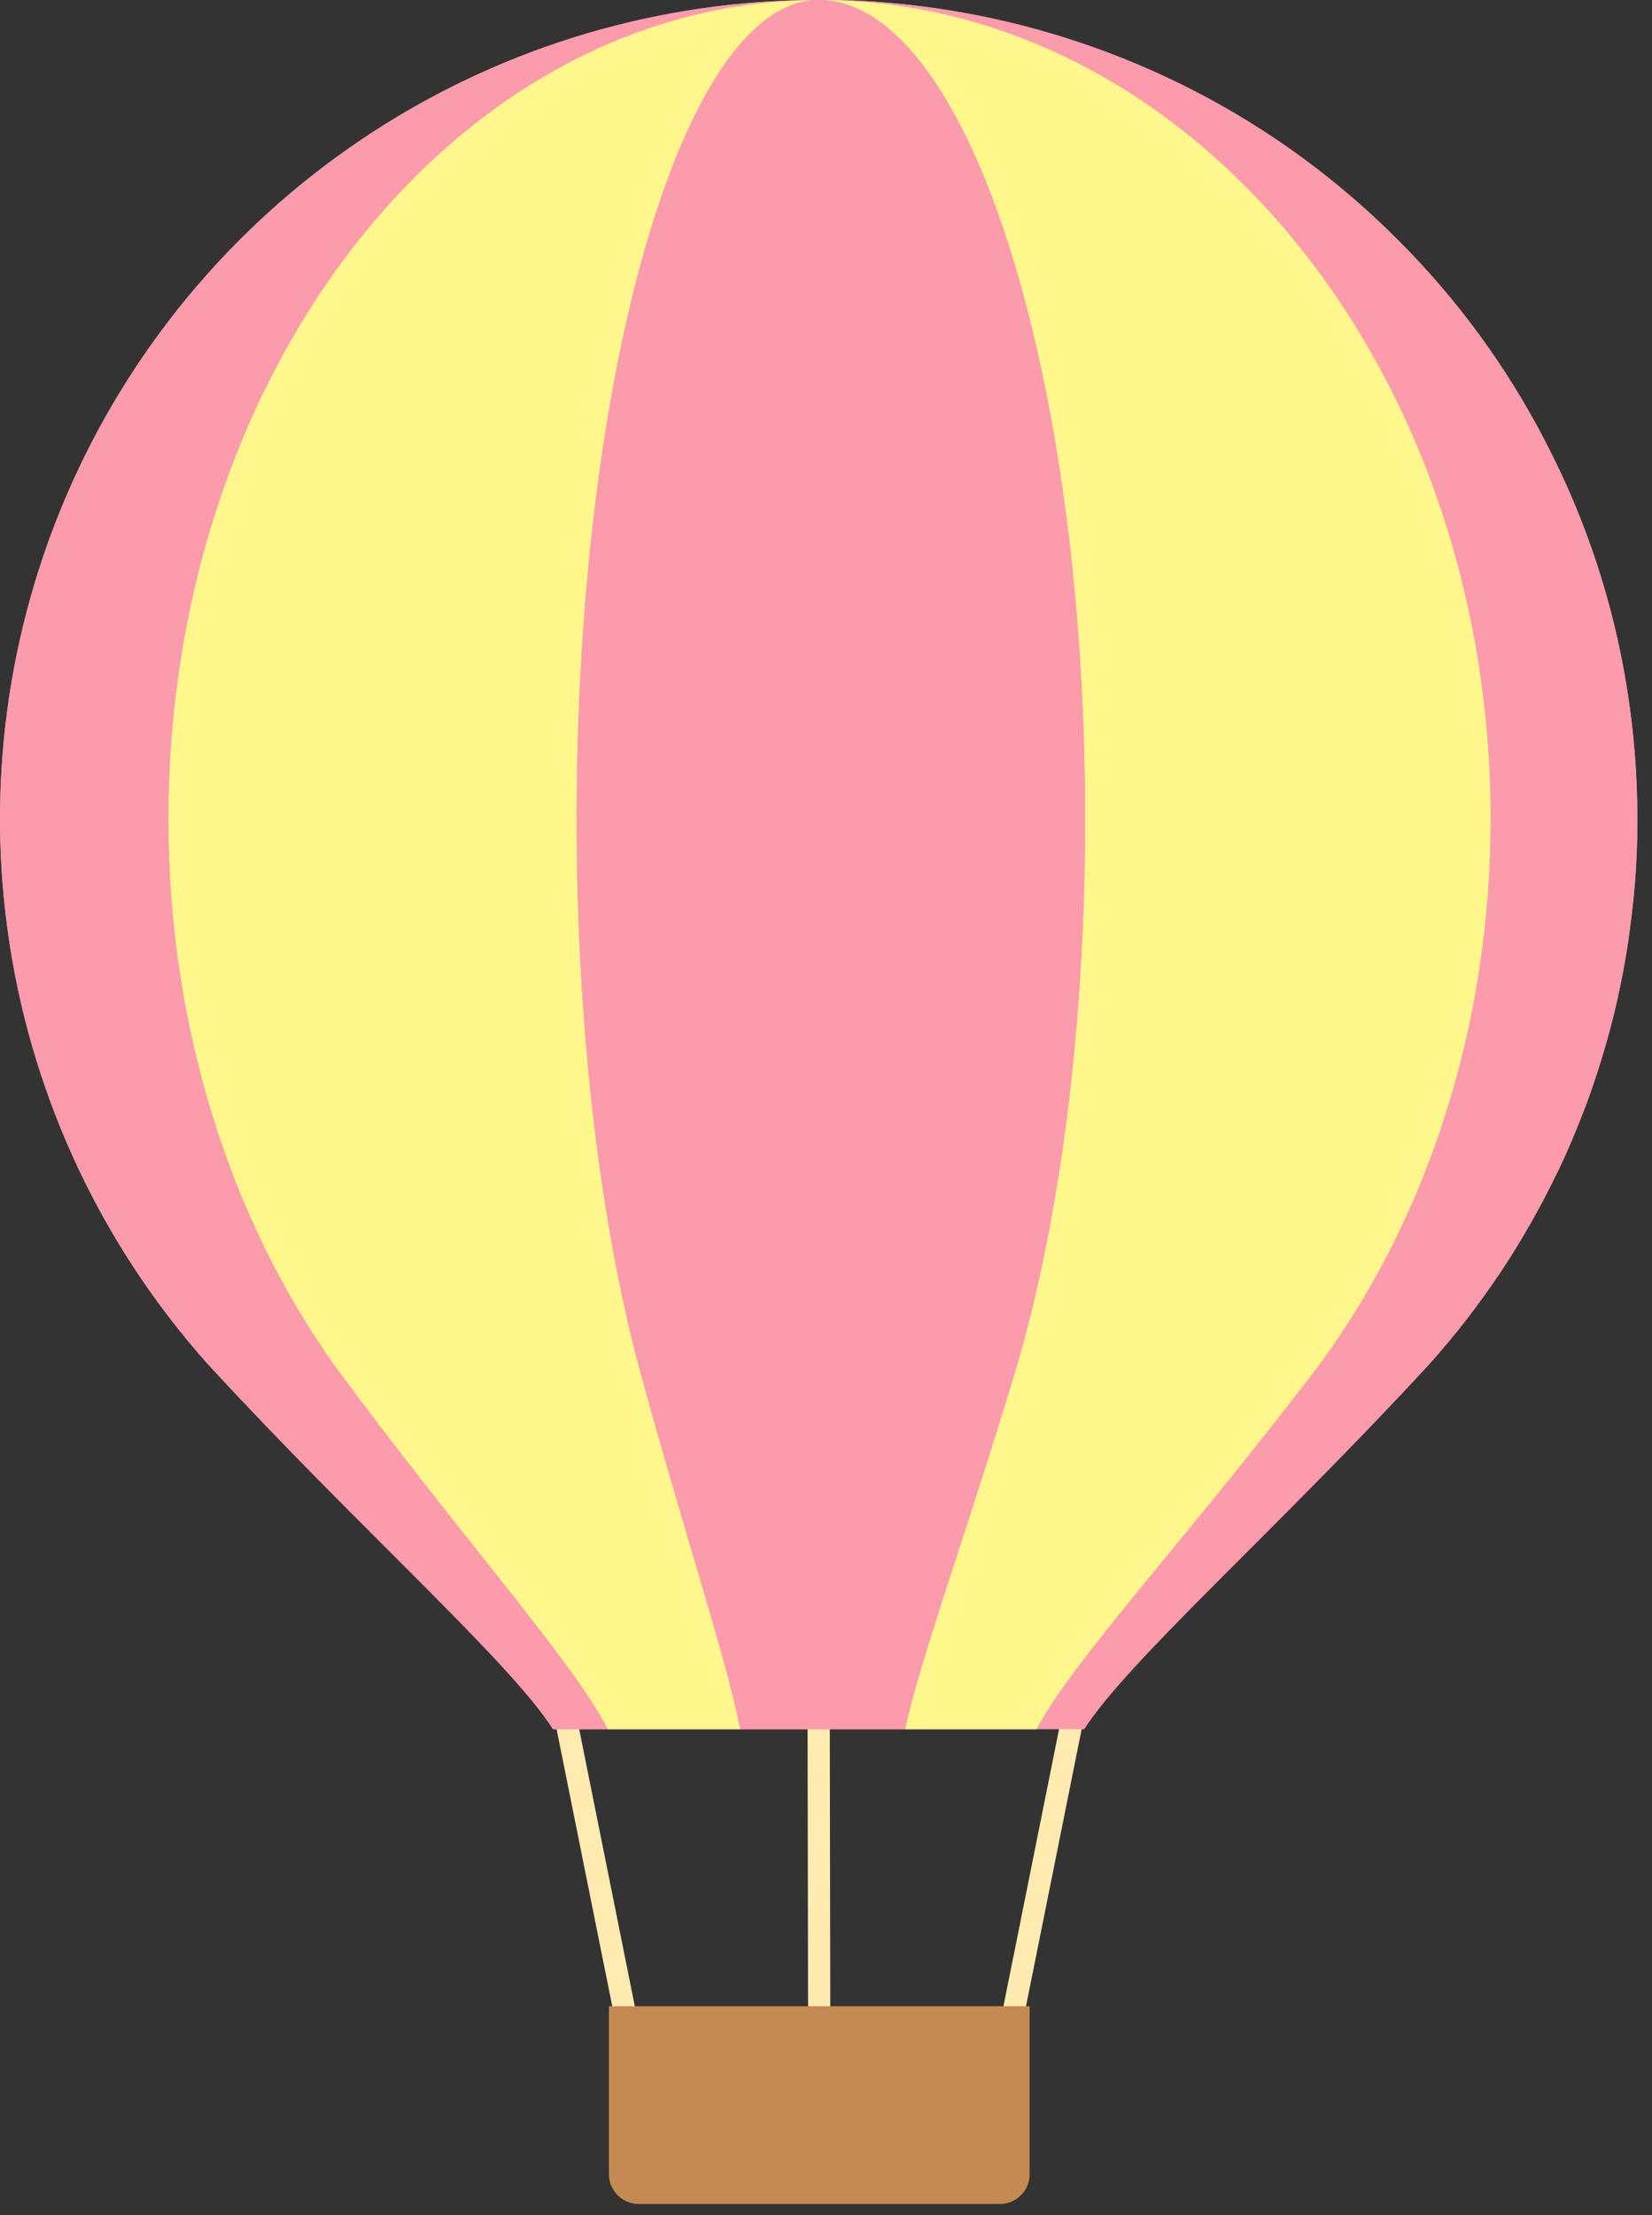 <svg width="50" height="67" viewBox="0 0 50 67" fill="none" xmlns="http://www.w3.org/2000/svg">
<rect x="0" y="0" width="50" height="67" fill="#333333" stroke="none"/>
<path d="M18.61 61.08L16.794 52.045L17.451 51.911L19.267 60.95L18.61 61.08Z" fill="#FFEBB0"/>
<path d="M24.458 61.023L24.442 51.973L25.114 51.969L25.13 61.023H24.458Z" fill="#FFEBB0"/>
<path d="M30.974 61.08L30.317 60.95L32.133 51.911L32.79 52.045L30.974 61.08Z" fill="#FFEBB0"/>
<path d="M19.32 66.667H30.263C30.502 66.667 30.73 66.572 30.898 66.403C31.067 66.235 31.162 66.007 31.162 65.768V60.685H18.43V65.768C18.431 66.005 18.524 66.232 18.691 66.4C18.858 66.568 19.084 66.664 19.32 66.667Z" fill="#C48A51"/>
<path d="M49.231 20.753C48.814 18.184 47.989 15.698 46.789 13.389C45.62 11.119 44.105 9.046 42.296 7.245C41.4 6.347 40.436 5.519 39.413 4.769C37.341 3.253 35.046 2.071 32.609 1.263C31.365 0.848 30.09 0.534 28.796 0.323C27.68 0.139 26.552 0.031 25.421 1.0327e-06C25.206 1.0327e-06 24.991 1.0327e-06 24.776 1.0327e-06C19.998 -0.001 15.32 1.38 11.309 3.977C7.297 6.573 4.123 10.275 2.168 14.636C0.213 18.997 -0.439 23.829 0.291 28.552C1.02 33.275 3.101 37.686 6.281 41.252C10.927 46.294 15.396 50.214 16.74 52.307H32.813C34.16 50.214 38.626 46.294 43.272 41.252C43.663 40.815 44.039 40.363 44.4 39.897C44.758 39.432 45.103 38.953 45.429 38.465C45.756 37.977 46.063 37.471 46.355 36.956C46.647 36.441 46.919 35.916 47.176 35.382C47.434 34.848 47.664 34.299 47.883 33.742C48.102 33.185 48.294 32.621 48.47 32.045C48.647 31.469 48.804 30.893 48.939 30.294C49.073 29.695 49.188 29.104 49.277 28.497C49.365 27.891 49.438 27.273 49.488 26.654C49.538 26.036 49.557 25.407 49.557 24.773C49.557 23.426 49.448 22.082 49.231 20.753Z" fill="#FC9BAB"/>
<path d="M24.776 0C13.907 0 5.095 11.093 5.095 24.773C5.095 31.101 6.98 36.871 10.086 41.252C13.776 46.294 17.324 50.214 18.395 52.307H22.404C22.02 50.214 20.683 46.294 19.313 41.252C18.157 36.86 17.454 31.101 17.454 24.773C17.454 11.093 20.733 0 24.776 0Z" fill="#FFF78C"/>
<path d="M24.776 0C29.23 0 32.84 11.093 32.84 24.773C32.84 31.101 32.072 36.871 30.793 41.252C29.28 46.294 27.829 50.214 27.391 52.307H31.377C32.479 50.214 36.145 46.294 39.962 41.252C43.172 36.86 45.118 31.101 45.118 24.773C45.118 11.093 36.011 0 24.776 0Z" fill="#FFF78C"/>
<path d="M5.095 24.773C5.095 11.093 13.906 1.0327e-06 24.776 1.0327e-06C19.998 -0.001 15.32 1.38 11.309 3.977C7.297 6.573 4.123 10.275 2.168 14.636C0.213 18.997 -0.439 23.829 0.291 28.552C1.02 33.275 3.101 37.686 6.281 41.252C10.927 46.294 15.396 50.214 16.74 52.307H18.395C17.324 50.214 13.787 46.294 10.086 41.252C6.98 36.86 5.095 31.101 5.095 24.773Z" fill="#FC9BAB"/>
<path d="M24.776 0C20.733 0 17.454 11.093 17.454 24.773C17.454 31.101 18.157 36.86 19.313 41.252C20.683 46.294 22 50.214 22.404 52.307H27.395C27.833 50.214 29.284 46.294 30.797 41.252C32.072 36.86 32.843 31.101 32.843 24.773C32.843 11.093 29.23 0 24.776 0Z" fill="#FC9BAB"/>
<path d="M49.231 20.753C48.814 18.184 47.989 15.698 46.789 13.389C45.621 11.119 44.105 9.046 42.297 7.245C41.401 6.347 40.436 5.519 39.413 4.769C37.341 3.253 35.046 2.071 32.609 1.263C31.365 0.848 30.09 0.534 28.797 0.323C27.672 0.139 26.537 0.031 25.398 0C36.345 0.403 45.118 11.335 45.118 24.762C45.118 31.089 43.172 36.86 39.962 41.241C36.145 46.282 32.479 50.203 31.377 52.295H32.813C34.16 50.203 38.626 46.282 43.272 41.241C43.663 40.803 44.04 40.352 44.401 39.886C44.758 39.421 45.103 38.941 45.43 38.453C45.756 37.966 46.063 37.459 46.355 36.944C46.647 36.43 46.919 35.904 47.177 35.37C47.434 34.837 47.664 34.288 47.883 33.731C48.102 33.174 48.294 32.61 48.471 32.034C48.647 31.458 48.804 30.882 48.939 30.283C49.073 29.684 49.188 29.093 49.277 28.486C49.365 27.879 49.438 27.261 49.488 26.643C49.538 26.025 49.557 25.395 49.557 24.762C49.557 23.419 49.448 22.078 49.231 20.753Z" fill="#FC9BAB"/>
</svg>
